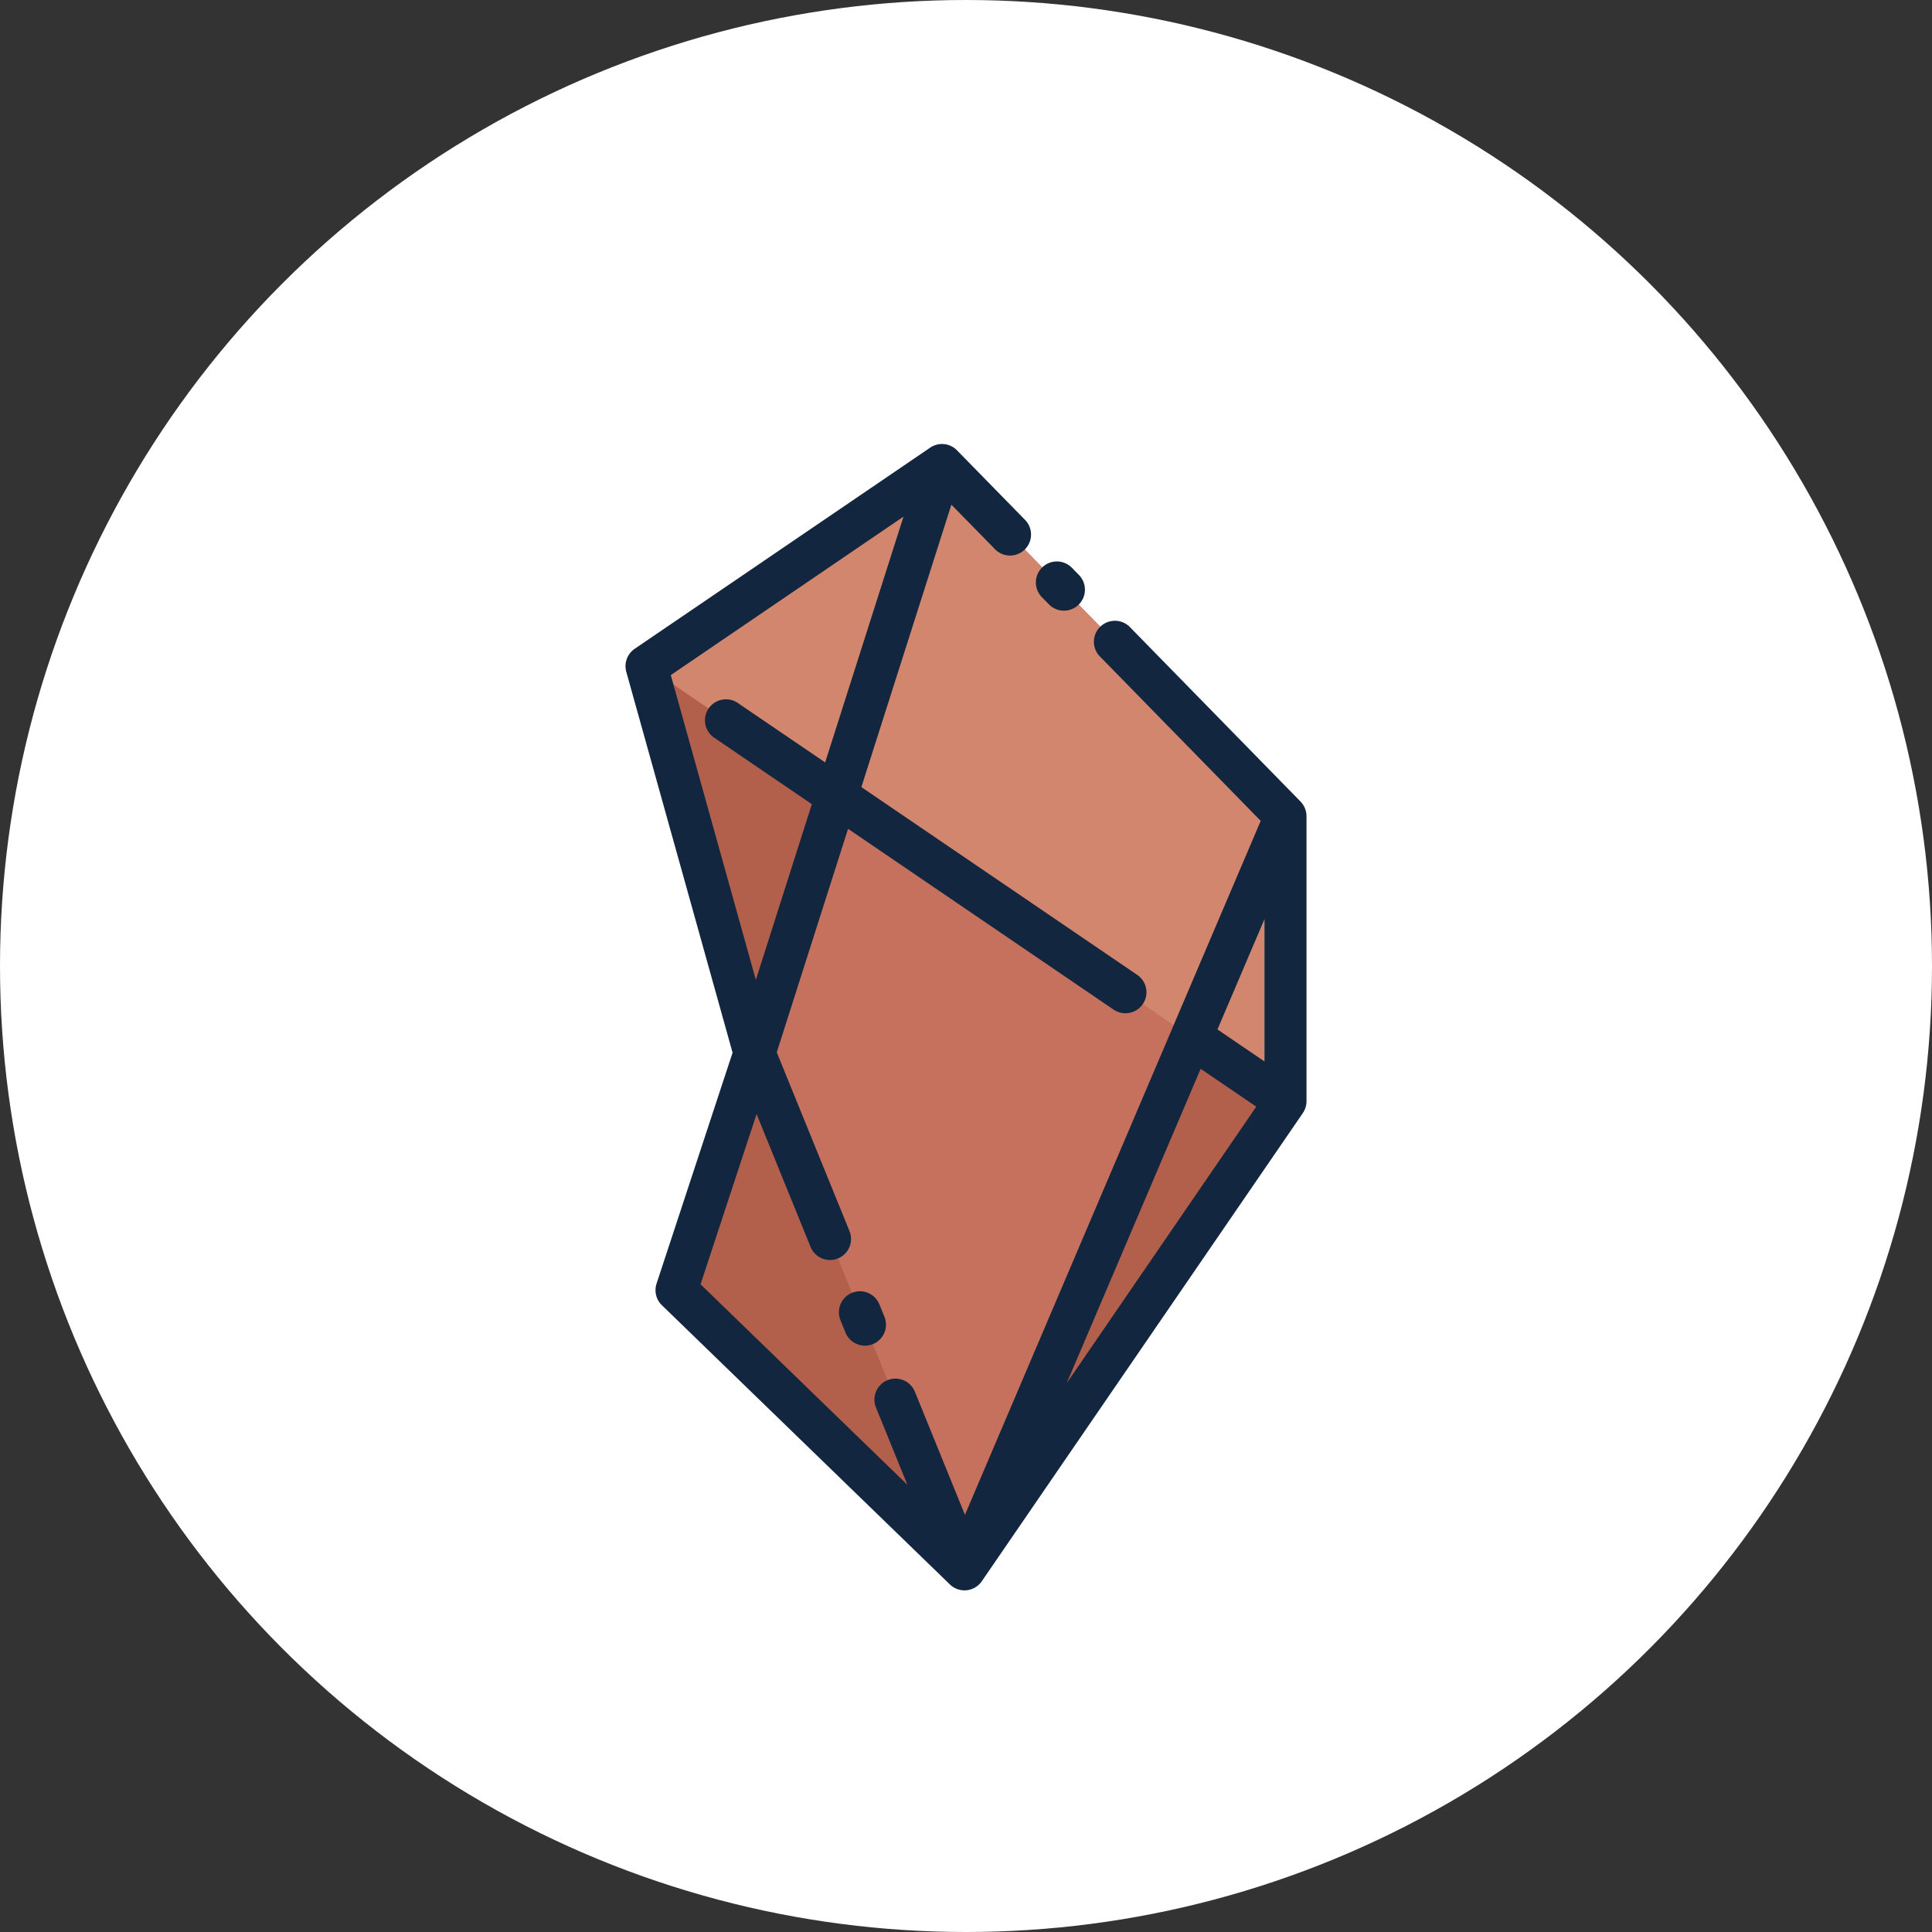 <svg xmlns="http://www.w3.org/2000/svg" width="161" height="161" viewBox="0 0 161 161">
  <rect x="0" y="0" width="161" height="161" fill="#333333" stroke="none"/>
  <g id="Grupo_102471" data-name="Grupo 102471" transform="translate(-53 -67)">
    <circle id="Elipse_4554" data-name="Elipse 4554" cx="80.5" cy="80.5" r="80.5" transform="translate(53 67)" fill="#fff"/>
    <g id="roca" transform="translate(69.5 87.768)">
      <g id="Grupo_101681" data-name="Grupo 101681">
        <path id="Trazado_157576" data-name="Trazado 157576" d="M90.625,47.25V71l-26.75,39.018-24-23.268L46.375,67l-9-32.25L62,17.982Z" fill="#b25f4c"/>
        <path id="Trazado_157577" data-name="Trazado 157577" d="M62,17.982,46.375,67l17.5,43.018L90.625,47.25Z" fill="#c5715d"/>
        <path id="Trazado_157578" data-name="Trazado 157578" d="M37.375,34.75,90.625,71V47.25L62,17.982Z" fill="#d2866d"/>
      </g>
      <g id="Grupo_101682" data-name="Grupo 101682">
        <path id="Trazado_157579" data-name="Trazado 157579" d="M91.876,46.026,77.629,31.459a1.75,1.75,0,0,0-2.5,2.448l13.43,13.731-7.39,17.337L81.16,65,63.912,105.47,59.749,95.231a1.75,1.75,0,1,0-3.242,1.318l2.611,6.419L41.88,86.256l4.668-14.185,4.5,11.069a1.75,1.75,0,1,0,3.242-1.319L48.23,66.928,54.172,48.3,76.277,63.35a1.75,1.75,0,1,0,1.969-2.893L55.281,44.823l7.5-23.536,3.6,3.675a1.75,1.75,0,1,0,2.5-2.447l-5.63-5.756a1.75,1.75,0,0,0-2.236-.223L36.39,33.3a1.749,1.749,0,0,0-.7,1.916l8.858,31.738L38.213,86.2a1.749,1.749,0,0,0,.444,1.8l24,23.268a1.751,1.751,0,0,0,1.218.494,1.723,1.723,0,0,0,.175-.009A1.751,1.751,0,0,0,65.318,111L92.068,71.99a1.744,1.744,0,0,0,.307-.99V47.25a1.751,1.751,0,0,0-.5-1.224ZM39.4,35.49,58.793,22.283l-6.53,20.485-7.256-4.939a1.75,1.75,0,1,0-1.969,2.893l8.116,5.525L46.487,60.889ZM83.555,68.3l4.634,3.154L72.39,94.5Zm1.4-3.281,3.921-9.2v11.87Z" fill="#12263f"/>
        <path id="Trazado_157580" data-name="Trazado 157580" d="M70.894,29.578a1.75,1.75,0,1,0,2.5-2.449l-.555-.566a1.75,1.75,0,1,0-2.5,2.449Z" fill="#12263f"/>
        <path id="Trazado_157581" data-name="Trazado 157581" d="M54.5,86.966a1.751,1.751,0,0,0-.961,2.281l.407,1a1.751,1.751,0,1,0,3.243-1.32l-.408-1a1.751,1.751,0,0,0-2.281-.961Z" fill="#12263f"/>
      </g>
    </g>
  </g>
</svg>
